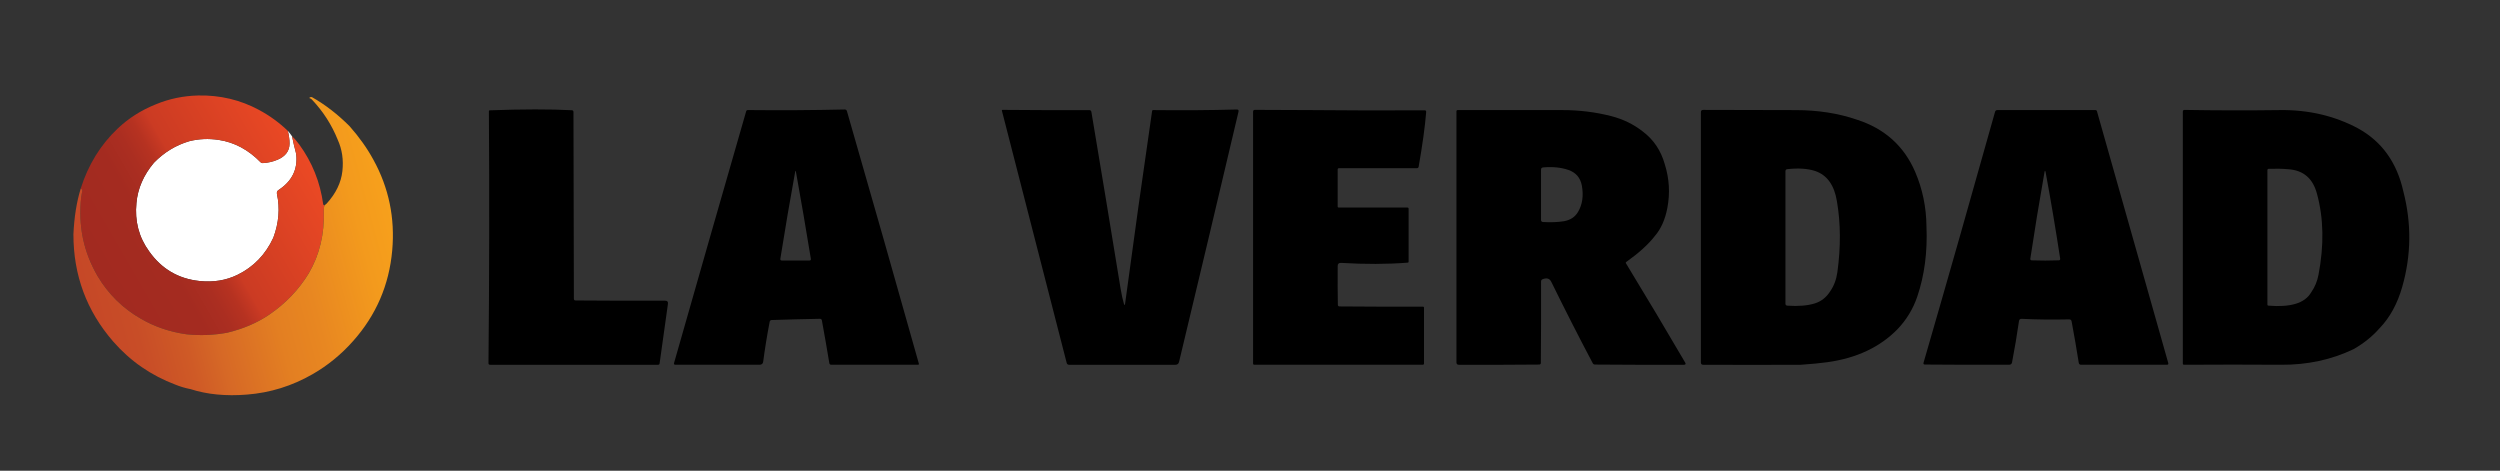 <?xml version="1.0" encoding="utf-8"?>
<!-- Generator: Adobe Illustrator 27.0.0, SVG Export Plug-In . SVG Version: 6.00 Build 0)  -->
<svg version="1.1" id="Capa_1" xmlns="http://www.w3.org/2000/svg" xmlns:xlink="http://www.w3.org/1999/xlink" x="0px" y="0px"
	 viewBox="0 0 1041 196" style="enable-background:new 0 0 1041 196;" xml:space="preserve">
<rect x="0" y="0" width="1041" height="196" fill="#333333" stroke="none"/>
<style type="text/css">
	.st0{fill:#FFFFFF;}
	.st1{fill:url(#SVGID_1_);}
	.st2{fill:url(#SVGID_00000165220571439748234620000017744801359961804186_);}
</style>
<path d="M203.92,45.94c13.71-0.5,25.09-0.51,34.16-0.04c0.47,0.01,0.71,0.27,0.71,0.74c0.06,25.92,0.11,51.84,0.17,77.76
	c0,0.47,0.24,0.71,0.71,0.71c12.3,0.1,24.71,0.13,37.25,0.09c0.93,0,1.34,0.46,1.2,1.38c-1.12,8-2.29,16.25-3.47,24.78
	c-0.06,0.36-0.26,0.53-0.61,0.53c-22.73,0-46.05,0-69.96,0c-0.47,0-0.7-0.23-0.68-0.7c0.34-35,0.4-69.96,0.17-104.89
	C203.56,46.07,203.67,45.94,203.92,45.94L203.92,45.94z"/>
<path d="M351.72,45.59c0.48-0.01,0.8,0.21,0.94,0.68c10.38,35.97,20.35,71.03,29.95,105.14c0.09,0.31-0.04,0.47-0.37,0.47
	c-11.6,0-23.63,0-36.11,0c-0.46,0-0.73-0.23-0.8-0.68c-0.91-5.51-1.94-11.43-3.09-17.74c-0.09-0.48-0.36-0.71-0.84-0.71
	c-7.03,0.13-13.71,0.3-20.06,0.51c-0.47,0.01-0.75,0.26-0.85,0.73c-1.1,5.69-1.99,11.22-2.69,16.57c-0.11,0.88-0.61,1.32-1.51,1.32
	c-11.76,0-23.44,0-35.04,0c-0.53,0-0.71-0.26-0.57-0.75c10.01-35.14,20.01-70.06,30.02-104.77c0.1-0.36,0.34-0.53,0.71-0.53
	C325.39,45.97,338.82,45.89,351.72,45.59z M331.09,71.64c-2.16,11.86-4.21,23.88-6.15,36.07c-0.09,0.51,0.13,0.77,0.65,0.77
	c3.86,0,7.67,0,11.44,0c0.48,0,0.7-0.24,0.61-0.73c-2.01-12.31-4.07-24.35-6.19-36.11C331.34,70.95,331.22,70.95,331.09,71.64
	L331.09,71.64z"/>
<path d="M417.45,45.75c11.91,0.11,23.96,0.14,36.11,0.1c0.51,0,0.83,0.26,0.9,0.77c4.13,24.62,8.18,49.16,12.16,73.6
	c0.4,2.43,0.87,4.55,1.39,6.32c0.23,0.65,0.38,0.63,0.47-0.04c3.69-27.39,7.44-54.16,11.26-80.32c0.03-0.23,0.17-0.34,0.4-0.34
	c12.28,0.14,23.88,0.06,34.82-0.24c0.65-0.03,0.91,0.28,0.75,0.93c-8.2,34.83-16.45,69.55-24.75,104.15
	c-0.19,0.81-0.71,1.22-1.55,1.22c-14.72,0-29.45,0-44.21,0c-0.56,0-0.91-0.27-1.04-0.81c-8.9-34.74-17.88-69.73-26.97-104.99
	C417.12,45.86,417.21,45.75,417.45,45.75L417.45,45.75z"/>
<path d="M545.61,45.84c16.33,0.16,32.2,0.19,47.6,0.09c0.47,0,0.68,0.24,0.65,0.71c-0.48,6.09-1.54,13.68-3.13,22.76
	c-0.09,0.43-0.33,0.64-0.75,0.64c-10.6,0-21.41,0-32.41,0c-0.38,0-0.57,0.19-0.57,0.57c0,5.31,0,10.43,0,15.37
	c0,0.28,0.14,0.43,0.43,0.43c9.21,0,18.73,0,28.57,0c0.36,0,0.54,0.19,0.54,0.54c0,6.99,0,14.35,0,22.05c0,0.23-0.11,0.36-0.36,0.37
	c-8.57,0.67-17.82,0.7-27.78,0.1c-0.93-0.04-1.39,0.38-1.39,1.31c-0.04,6.19-0.01,11.57,0.07,16.11c0.01,0.47,0.26,0.71,0.73,0.71
	c11.12,0.1,22.67,0.13,34.67,0.09c0.31,0,0.47,0.16,0.47,0.46c0,7.53,0,15.26,0,23.2c0,0.36-0.19,0.54-0.54,0.54
	c-23.6,0-46.96,0-70.09,0c-0.36,0-0.54-0.19-0.54-0.54c0-34.99,0-69.93,0-104.83c0-0.5,0.24-0.75,0.74-0.77
	C530.96,45.75,538.66,45.77,545.61,45.84L545.61,45.84z"/>
<path d="M709.23,45.76c12.88,0.07,25.71,0.1,38.5,0.09c9.22,0,17.74,1.32,25.54,4c11.49,3.71,19.56,10.96,24.2,21.71
	c3.05,7.09,4.63,14.66,4.71,22.69c0.46,10.65-0.83,20.41-3.83,29.26c-1.71,5.05-4.44,9.57-8.18,13.52
	c-7.33,7.52-17.09,12.11-29.26,13.79c-2.85,0.4-6.53,0.75-11.03,1.07c-13.64,0.06-27.2,0.06-40.68,0c-0.64,0-0.95-0.31-0.95-0.95
	c0-35.07,0-69.8,0-104.19C708.23,46.07,708.56,45.75,709.23,45.76z M762.05,121.37c1.61-2.31,2.6-4.98,3.03-8
	c1.45-10.55,1.39-20.38-0.18-29.53c-1.08-6.73-4.1-10.95-9.07-12.64c-3.12-1.01-6.95-1.27-11.52-0.77c-0.57,0.03-0.85,0.33-0.85,0.9
	c0,18.6,0,36.96,0,55.1c0,0.53,0.27,0.81,0.8,0.85c4.57,0.31,8.37,0,11.39-0.93C758.32,125.52,760.45,123.86,762.05,121.37z"/>
<path d="M949.49,45.84c11.8-0.14,22.56,2.38,32.3,7.56c9.95,5.44,16.25,14.19,18.95,26.25c3.46,13.34,3.32,26.6-0.44,39.77
	c-2.01,7.05-5.15,12.81-9.44,17.25c-3.02,3.43-6.63,6.33-10.85,8.73c-9.2,4.4-19.24,6.56-30.16,6.49c-13.28-0.09-26.74-0.09-40.38,0
	c-0.36,0-0.54-0.19-0.54-0.54c0-34.99,0-69.93,0-104.83c0-0.51,0.26-0.77,0.77-0.75C922.7,45.99,935.97,46.02,949.49,45.84z
	 M962.39,121.72c1.51-2.16,2.52-4.6,3.03-7.29c2.36-12.34,2.15-23.59-0.63-33.72c-1.68-6.38-5.62-9.79-11.83-10.23
	c-2.53-0.23-5.27-0.28-8.2-0.19c-0.41-0.01-0.61,0.19-0.61,0.6c0,18.4,0,37.05,0,55.91c0,0.3,0.14,0.46,0.44,0.47
	c4.48,0.38,8.21,0.13,11.22-0.74C958.84,125.64,961.03,124.04,962.39,121.72z"/>
<path d="M607,45.84c14.7,0.03,29.24,0.03,43.58,0c6.99-0.01,13.75,0.83,20.28,2.49c5.01,1.3,9.39,3.43,13.17,6.41
	c4.5,3.37,7.56,7.91,9.17,13.61c1.91,6.05,2.26,12.16,1.07,18.33c-0.93,4.78-2.65,8.64-5.17,11.56c-2.7,3.5-6.68,7.1-11.9,10.82
	c-0.24,0.16-0.3,0.36-0.14,0.61c8.5,13.96,16.71,27.73,24.64,41.29c0.36,0.61,0.19,0.93-0.53,0.93
	c-12.82,0.04-25.15,0.01-36.98-0.09c-0.47,0-0.81-0.21-1.02-0.64c-5.94-11.22-11.66-22.49-17.21-33.79c-0.7-1.44-1.91-1.79-3.63-1.1
	c-0.43,0.17-0.64,0.5-0.64,0.97c0.04,11.69,0.01,22.97-0.09,33.85c0,0.47-0.24,0.71-0.71,0.71c-10.87,0.1-22.02,0.13-33.43,0.09
	c-0.67,0-1-0.34-1-1c0-34.69,0-69.52,0-104.5C606.46,46.03,606.64,45.84,607,45.84L607,45.84z M657.07,88.28
	c1.85-3.09,2.38-6.76,1.61-11.03c-0.63-3.26-2.49-5.42-5.61-6.49c-3.02-1.04-6.52-1.39-10.49-1.05c-0.6,0.04-0.9,0.36-0.9,0.95
	c0,7.19,0,14.15,0,20.88c0,0.58,0.28,0.88,0.87,0.91c3.23,0.19,6.13,0.07,8.74-0.34C653.93,91.61,655.85,90.34,657.07,88.28z"/>
<path d="M831.68,45.84c13.31,0,26.93,0,40.86,0c0.33,0,0.54,0.16,0.63,0.47c9.92,35.16,19.83,70.1,29.69,104.83
	c0.14,0.5-0.04,0.74-0.56,0.74c-11.96,0-23.87,0-35.73,0c-0.57,0-0.9-0.28-0.98-0.84c-0.85-5.45-1.85-11.19-2.97-17.21
	c-0.11-0.57-0.46-0.85-1.04-0.84c-7.22,0.16-13.81,0.07-19.76-0.23c-0.65-0.03-1.02,0.27-1.11,0.93
	c-0.84,5.75-1.79,11.49-2.89,17.18c-0.13,0.67-0.53,1-1.21,1.01c-12.27,0.04-23.97,0.01-35.09-0.09c-0.51,0-0.7-0.26-0.56-0.75
	c10.38-35.81,20.3-70.64,29.78-104.49C830.88,46.09,831.19,45.84,831.68,45.84L831.68,45.84z M851.31,71.79
	c-2.19,12.4-4.14,24.35-5.88,35.88c-0.07,0.47,0.13,0.71,0.6,0.74c3.74,0.13,7.49,0.13,11.22-0.01c0.47-0.01,0.67-0.26,0.6-0.73
	c-1.81-11.9-3.81-23.86-6.04-35.88C851.63,70.88,851.46,70.88,851.31,71.79z"/>
<path class="st0" d="M119.86,54.51c0.54,0.58,1.12,1.33,1.75,2.25c0.45,2.24,0.98,4.5,1.58,6.77c0.09,0.32,0.15,0.65,0.18,0.98
	c0.59,6.13-1.86,11-7.37,14.6c-0.6,0.4-0.83,0.95-0.68,1.66c1.29,5.97,0.79,12.03-1.5,18.2c-3.25,7.04-8.25,12.21-15,15.5
	c-4.77,2.3-10.02,3.15-15.75,2.54c-8.8-0.93-15.78-5.03-20.94-12.31c-4.29-5.87-6.06-12.6-5.31-20.19
	c0.54-6.04,2.97-11.62,7.29-16.75c4.25-4.34,9.15-7.33,14.71-8.96c3.93-0.99,8.02-1.17,12.25-0.54c6.53,0.98,12.35,4.09,17.46,9.33
	c0.24,0.24,0.52,0.35,0.85,0.33c2.18-0.11,4.24-0.58,6.19-1.41c3.32-1.41,4.99-3.66,5-6.75C120.57,58.18,120.34,56.43,119.86,54.51
	L119.86,54.51z"/>
<linearGradient id="SVGID_1_" gradientUnits="userSpaceOnUse" x1="40.49" y1="83.292" x2="127.469" y2="133.509" gradientTransform="matrix(1 0 0 -1 0 198)">
	<stop  offset="0" style="stop-color:#A22A20"/>
	<stop  offset="0.275" style="stop-color:#A42B20"/>
	<stop  offset="0.374" style="stop-color:#AB2E21"/>
	<stop  offset="0.445" style="stop-color:#B63221"/>
	<stop  offset="0.502" style="stop-color:#C73923"/>
	<stop  offset="0.512" style="stop-color:#CB3B23"/>
	<stop  offset="1" style="stop-color:#EB4924"/>
</linearGradient>
<path class="st1" d="M135.07,85.55c-0.3-0.13-0.47-0.31-0.5-0.54c-1.26-9.17-4.57-17.44-9.94-24.81c-1.06-1.46-2.07-2.6-3.02-3.44
	c0.45,2.24,0.98,4.5,1.58,6.77c0.09,0.32,0.15,0.65,0.18,0.98c0.59,6.13-1.86,11-7.37,14.6c-0.6,0.4-0.83,0.95-0.68,1.66
	c1.29,5.97,0.79,12.03-1.5,18.2c-3.25,7.04-8.25,12.21-15,15.5c0.07,0.04,0.11,0.09,0.13,0.15c-0.02-0.06-0.07-0.11-0.13-0.15
	c-4.77,2.3-10.02,3.15-15.75,2.54c-8.8-0.93-15.78-5.03-20.94-12.31c-4.29-5.87-6.06-12.6-5.31-20.19
	c0.54-6.04,2.97-11.62,7.29-16.75c4.25-4.34,9.15-7.33,14.71-8.96c3.93-0.99,8.02-1.17,12.25-0.54c6.53,0.98,12.35,4.09,17.46,9.33
	c0.24,0.24,0.52,0.35,0.85,0.33c2.18-0.11,4.24-0.58,6.19-1.41c3.32-1.41,4.99-3.66,5-6.75c0-1.58-0.23-3.33-0.71-5.25
	c-3.54-3.42-7.55-6.34-12.04-8.75c-7.77-4.18-16.19-6.18-25.25-6c-6.25,0.14-12.16,1.38-17.75,3.71c-6.04,2.43-11.29,5.77-15.75,10
	c-7.18,6.77-12.33,15.12-15.46,25.04c0.53,0.29,0.74,0.6,0.65,0.94c-0.24,1.25-0.39,2.11-0.44,2.56
	c-1.34,11.89,0.93,22.87,6.81,32.94c4.47,7.52,10.47,13.43,18,17.75c5.78,3.38,12.17,5.55,19.19,6.52
	c5.67,0.56,11.25,0.34,16.75-0.67c6.68-1.6,12.53-4.11,17.54-7.54c6.8-4.63,12.29-10.36,16.46-17.21c4.5-7.69,6.59-16.37,6.25-26.04
	C134.8,87.1,134.88,86.37,135.07,85.55z M66.92,43.44c-0.03-0.02-0.07-0.03-0.12-0.02C66.86,43.41,66.9,43.42,66.92,43.44z
	 M49.89,53.31c0.26-0.23,0.51-0.39,0.77-0.49c0.13-0.05,0.25-0.08,0.38-0.1c-0.12,0.02-0.25,0.05-0.38,0.1
	C50.41,52.92,50.15,53.08,49.89,53.31z M98.94,114.84c-0.05,0.16-0.2,0.37-0.44,0.61C98.75,115.21,98.89,115,98.94,114.84z"/>
<linearGradient id="SVGID_00000011716162786063509610000007281916815607545242_" gradientUnits="userSpaceOnUse" x1="36.345" y1="73.71" x2="167.944" y2="108.972" gradientTransform="matrix(1 0 0 -1 0 198)">
	<stop  offset="0" style="stop-color:#C64827"/>
	<stop  offset="0.12" style="stop-color:#C84D27"/>
	<stop  offset="0.256" style="stop-color:#CF5A26"/>
	<stop  offset="0.329" style="stop-color:#D46526"/>
	<stop  offset="0.348" style="stop-color:#D66826"/>
	<stop  offset="0.541" style="stop-color:#E37F22"/>
	<stop  offset="0.663" style="stop-color:#E88721"/>
	<stop  offset="0.859" style="stop-color:#F39A1D"/>
	<stop  offset="1" style="stop-color:#F8A21B"/>
</linearGradient>
<path style="fill:url(#SVGID_00000011716162786063509610000007281916815607545242_);" d="M155.51,66.57
	c-2.56-4.73-5.87-9.4-9.94-14.02c-4.96-4.95-10.15-8.97-15.57-12.04c-0.29-0.17-0.58-0.17-0.87-0.01c-0.37,0.2-0.41,0.35-0.1,0.43
	c0.32,0.1,0.59,0.26,0.82,0.5c4.69,4.95,8.28,10.54,10.78,16.77c1.82,4.01,2.46,8.37,1.94,13.06c-0.53,4.8-2.72,9.3-6.54,13.5l0,0
	c-0.27,0.22-0.59,0.48-0.96,0.79c-0.19,0.82-0.27,1.55-0.25,2.21c0.34,9.67-1.75,18.35-6.25,26.04
	c-4.17,6.85-9.66,12.58-16.46,17.21c-5.01,3.43-10.86,5.94-17.54,7.54c-5.5,1.01-11.08,1.23-16.75,0.67
	c-7.02-0.97-13.41-3.14-19.19-6.52c-7.53-4.32-13.53-10.23-18-17.75c-5.88-10.07-8.15-21.05-6.81-32.94
	c0.05-0.45,0.2-1.31,0.44-2.56c0.09-0.34-0.12-0.65-0.65-0.94l0,0c-1.71,5.57-2.72,11.92-3.04,19.04
	c-0.01,17.06,5.51,31.94,16.56,44.65c7.09,8.14,15.75,14.14,26,18c2.07,0.83,4.12,1.43,6.15,1.81c6.91,2.24,14.76,3,23.54,2.29
	c9.65-0.75,18.75-3.57,27.31-8.48c6.3-3.61,11.94-8.21,16.9-13.81c-0.12-0.1-0.16-0.24-0.1-0.44c-0.06,0.2-0.03,0.35,0.1,0.44
	c9.58-10.76,15.01-23.34,16.29-37.75C164.52,90.76,161.91,78.19,155.51,66.57z M79.29,160.83c-0.02-0.17,0.09-0.25,0.34-0.25
	C79.38,160.57,79.27,160.66,79.29,160.83z"/>
</svg>
